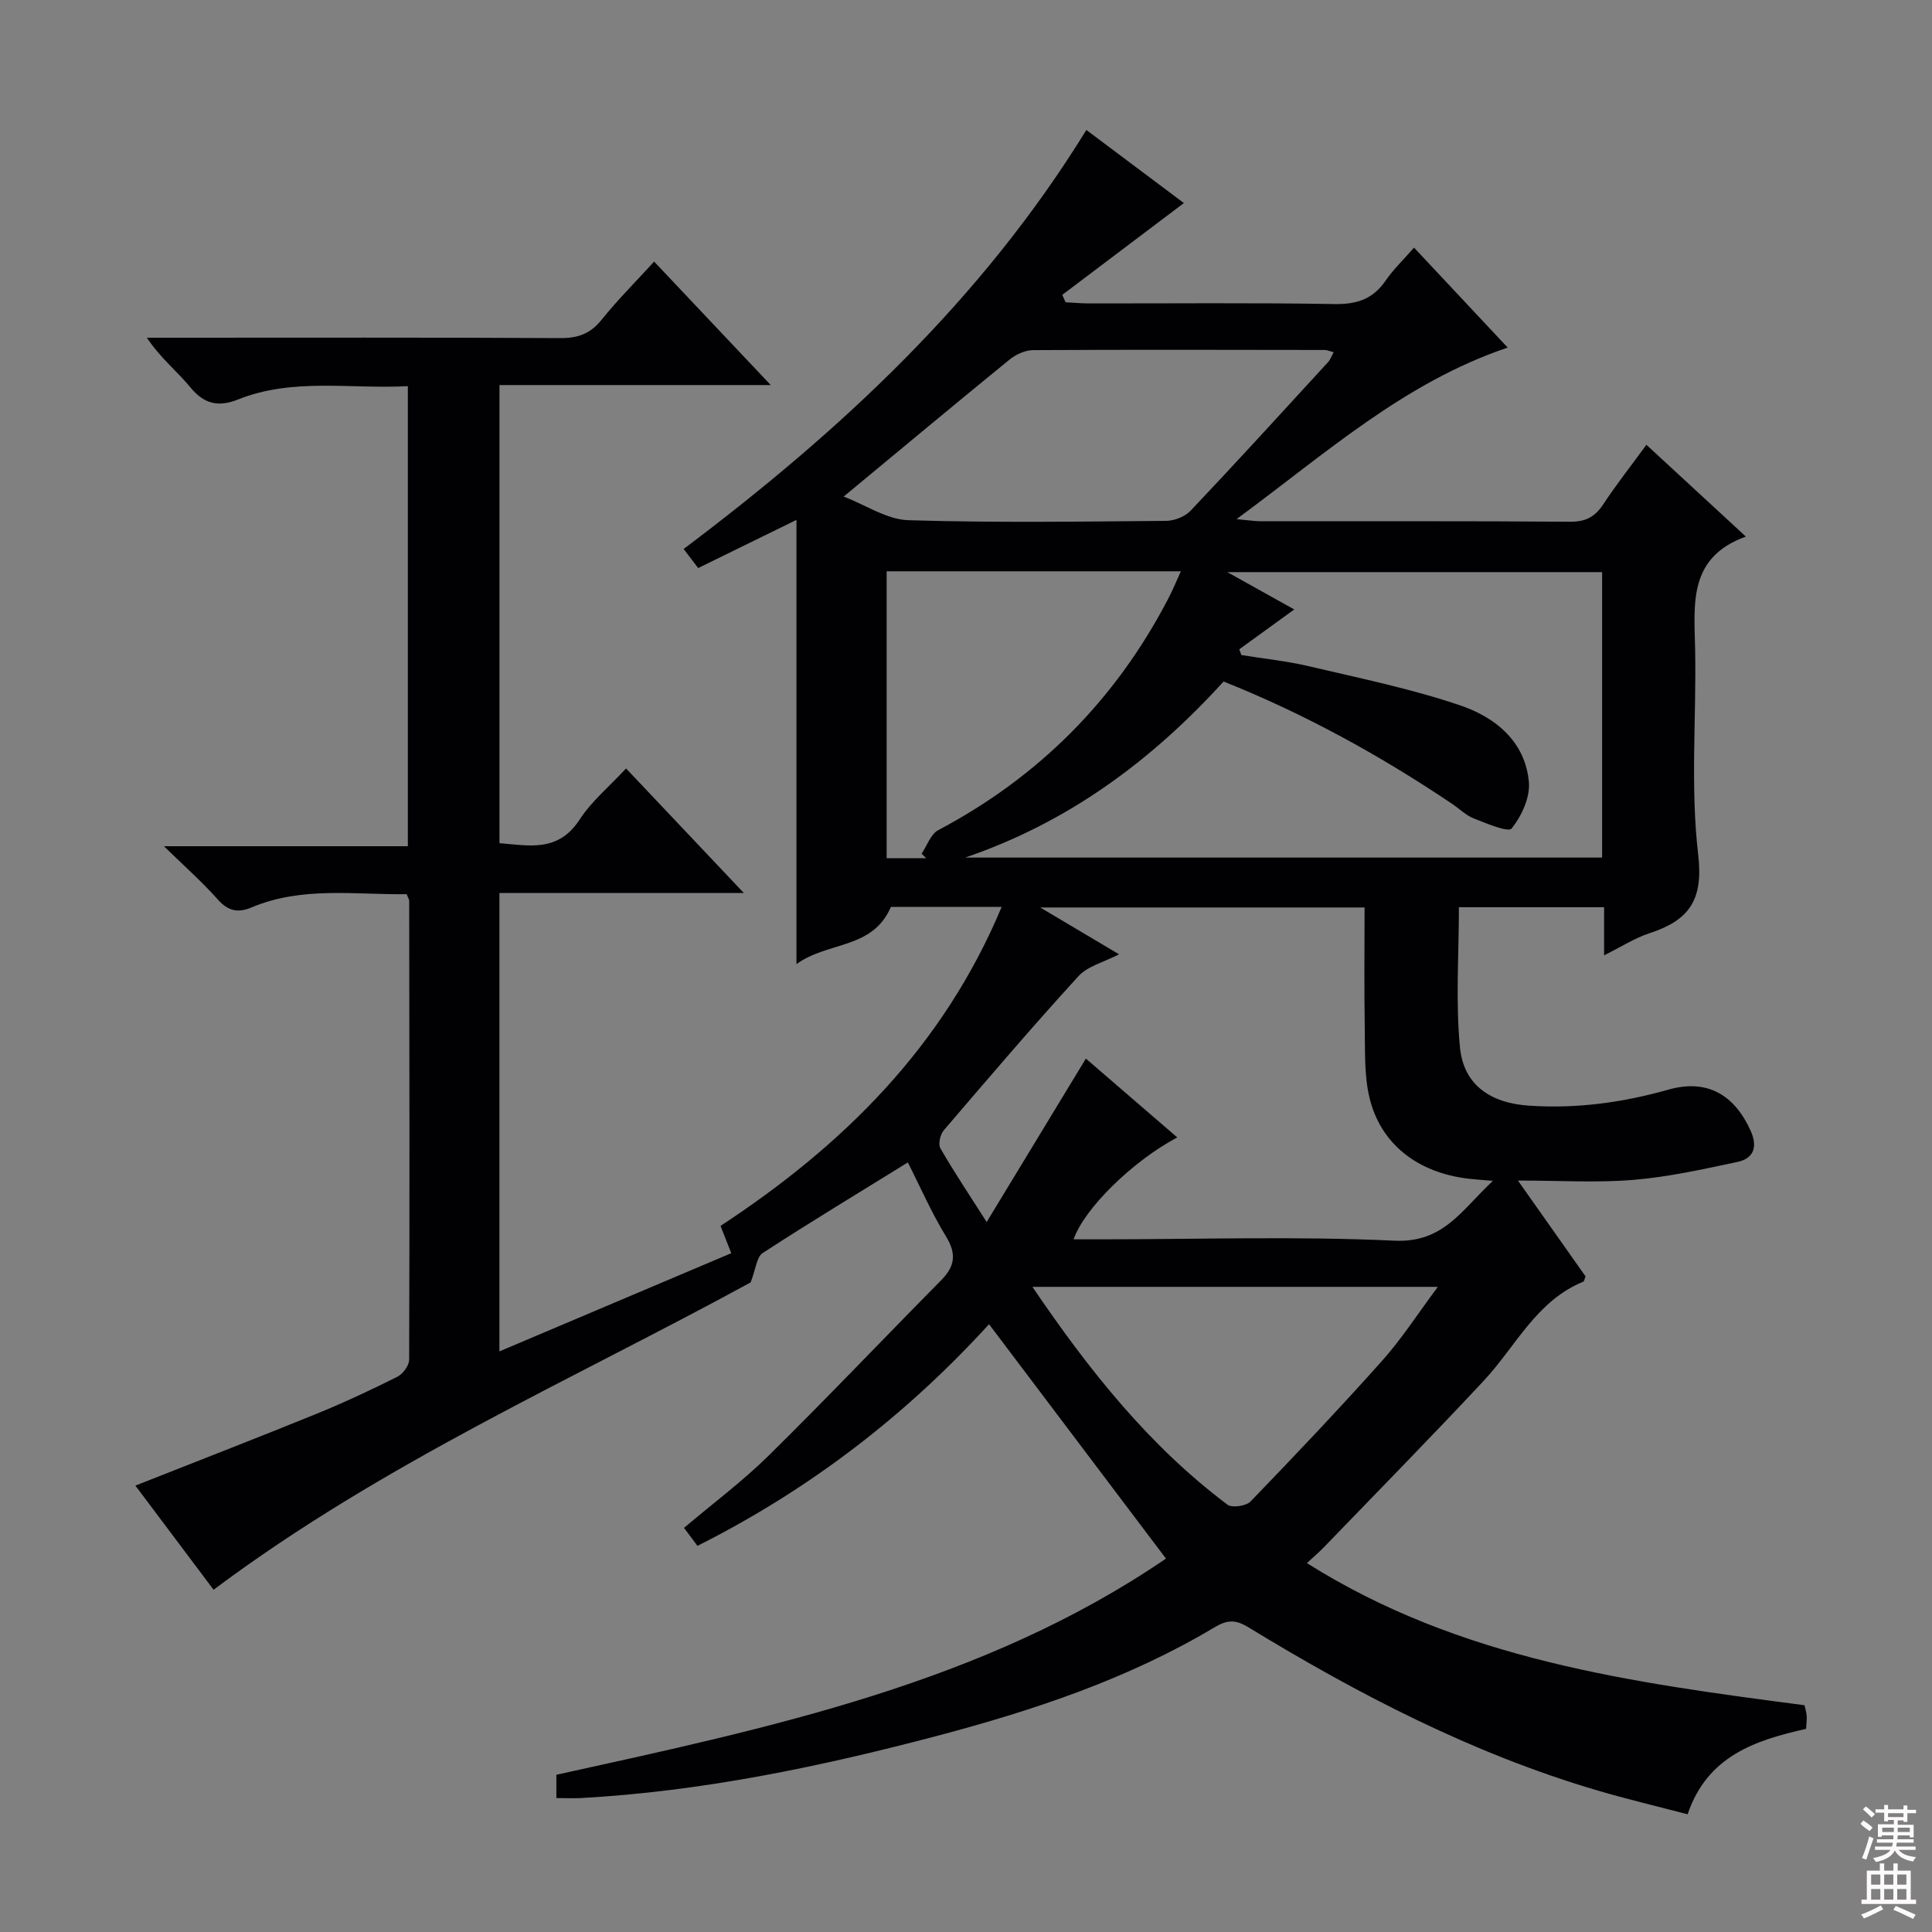 <svg enable-background="new 0 0 400 400" viewBox="0 0 400 400" xmlns="http://www.w3.org/2000/svg"><rect x="0" y="0" width="400" height="400" fill="#808080" stroke="none"/><path d="m115.19 372.27c0-1.93 0-3.38 0-4.82 44.21-9.74 88.44-18.96 126.21-44.76-12.44-16.49-24.43-32.37-36.63-48.53-17.05 18.71-37.06 34.19-60.37 45.89-.86-1.15-1.71-2.29-2.78-3.72 5.96-5.05 12.12-9.64 17.53-14.97 12.09-11.91 23.77-24.22 35.7-36.29 2.84-2.87 3.24-5.44 1.02-9.06-3.02-4.93-5.34-10.29-7.91-15.34-10.15 6.28-20.21 12.35-30.06 18.76-1.25.81-1.41 3.31-2.49 6.08-36.45 19.92-76.01 37.29-111.19 63.63-5.08-6.77-10.53-14.02-16.19-21.56 12.65-5 25.09-9.82 37.44-14.84 5.69-2.32 11.27-4.93 16.77-7.68 1.16-.58 2.47-2.33 2.47-3.55.11-31.66.05-63.33.01-94.99 0-.3-.22-.6-.52-1.39-10.68.16-21.65-1.69-32.16 2.76-2.75 1.16-4.81.75-6.93-1.64-3.19-3.61-6.83-6.81-11.17-11.05h50.5c0-31.97 0-63.34 0-95.25-11.88.64-23.75-1.79-35.14 2.75-4.05 1.62-7.02 1-9.9-2.52-2.72-3.32-6.19-6.04-8.99-10.26h5.06c26.83 0 53.67-.07 80.5.08 3.66.02 6.24-.88 8.56-3.77 3.33-4.14 7.11-7.92 10.9-12.07 7.91 8.37 15.65 16.57 24.14 25.56-19.22 0-37.53 0-56.16 0v94.85c6.1.49 12.15 1.94 16.58-4.86 2.5-3.85 6.21-6.91 9.63-10.61 7.95 8.41 15.77 16.68 24.38 25.78-17.53 0-33.91 0-50.6 0v94.91c16.09-6.82 31.91-13.52 48-20.33-.87-2.2-1.58-4.01-2.22-5.65 25.28-16.61 46.04-36.98 58.2-66.04-8.45 0-16 0-22.93 0-3.81 8.83-13 7.09-19.55 11.84 0-31.09 0-61.13 0-91.97-7.17 3.51-13.65 6.69-20.35 9.97-1.09-1.43-1.95-2.56-3.01-3.95 32.51-24.45 61.75-51.62 83.38-86.75 6.76 5.07 13.75 10.3 20.19 15.13-8.5 6.41-16.84 12.71-25.18 19.01.23.51.46 1.02.69 1.53 1.56.08 3.11.23 4.67.24 17 .02 34-.16 51 .13 4.61.08 7.95-1.01 10.57-4.83 1.59-2.31 3.66-4.29 5.9-6.85 6.46 6.89 12.75 13.61 19.39 20.69-21.52 7.28-37.67 21.94-56.14 35.52 2.59.24 3.82.44 5.04.44 21.33.02 42.67-.07 64 .1 3.26.03 5.19-1.02 6.91-3.64 2.65-4.02 5.63-7.81 8.91-12.29 6.76 6.24 13.29 12.26 20.59 19-12 4.34-10.68 13.98-10.5 23.39.27 14.16-1.01 28.47.63 42.45 1.12 9.51-1.96 13.62-10.04 16.27-3.09 1.01-5.91 2.85-9.44 4.59 0-3.68 0-6.62 0-9.96-10.39 0-20.41 0-30.06 0 0 9.87-.7 19.53.22 29.03.76 7.77 6.31 11.51 14.23 12.05 9.88.68 19.45-.63 28.99-3.33 7.91-2.23 13.57 1.05 16.94 8.48 1.51 3.34.73 5.77-2.73 6.51-7.12 1.51-14.28 3.11-21.51 3.71-7.55.63-15.19.14-23.92.14 5.15 7.3 9.61 13.62 14 19.84-.22.53-.27 1.01-.48 1.1-9.71 3.98-13.96 13.39-20.57 20.48-10.89 11.67-22.09 23.06-33.17 34.55-.9.94-1.91 1.78-3.47 3.23 31.72 20.01 67.22 24.74 103.02 29.43.14.65.39 1.41.45 2.18.06.81-.06 1.63-.12 2.71-10.53 2.37-20.44 5.61-24.53 17.69-6.4-1.68-12.67-3.16-18.83-4.98-25.72-7.6-49.31-19.83-72.09-33.73-2.67-1.63-4.35-1.6-7.06.02-17.85 10.66-37.37 17.15-57.35 22.44-24.29 6.42-48.81 11.52-73.97 12.9-1.5.06-2.98-.01-4.91-.01zm193.9-127.79c-2.53-.22-3.8-.29-5.05-.44-10.54-1.24-18.23-7.18-20.52-16.84-1.08-4.56-.88-9.47-.96-14.22-.14-8.28-.04-16.57-.04-25.1-22.05 0-43.95 0-67.16 0 6.12 3.63 11.07 6.58 16.33 9.7-3.1 1.61-6.48 2.42-8.42 4.54-9.53 10.43-18.7 21.18-27.89 31.92-.73.86-1.17 2.86-.68 3.71 2.77 4.81 5.86 9.43 9.58 15.26 7.22-11.9 13.82-22.78 20.54-33.84 6.14 5.3 12.44 10.73 18.92 16.32-9.28 4.93-19.25 14.72-21.46 21.1h5.53c20.31 0 40.65-.67 60.91.28 10.14.47 13.85-6.3 20.37-12.39zm-52.51-110.05c.14.4.29.79.43 1.19 4.71.76 9.49 1.25 14.13 2.35 10.48 2.47 21.1 4.64 31.26 8.1 7.2 2.45 13.42 7.48 14.14 15.88.27 3.16-1.51 7.01-3.57 9.58-.7.87-5.2-1.05-7.81-2.07-1.66-.65-3.03-2.03-4.54-3.05-14.9-10.02-30.55-18.63-47.29-25.31-15.06 16.57-32.41 29.28-53.52 36.45h131.89c0-19.98 0-39.57 0-59.1-25.71 0-51.13 0-77.6 0 5.32 2.97 9.65 5.39 13.86 7.73-3.92 2.84-7.65 5.54-11.38 8.25zm-81.91-31.62c4.64 1.78 8.96 4.75 13.37 4.89 17.78.55 35.59.29 53.39.14 1.72-.01 3.91-.88 5.08-2.11 9.6-10.14 19.01-20.46 28.45-30.75.47-.51.71-1.24 1.16-2.05-.9-.24-1.36-.46-1.83-.47-20.13-.03-40.26-.08-60.39.03-1.63.01-3.54.87-4.85 1.93-11.19 9.12-22.28 18.37-34.38 28.39zm69.82 15.47c-20.64 0-40.73 0-60.92 0v59.4h8.18c-.31-.31-.63-.62-.94-.94 1.13-1.66 1.88-4.04 3.45-4.87 20.79-11 36.6-26.88 47.49-47.69.98-1.84 1.77-3.79 2.74-5.9zm-30.74 148.15c11.82 17.42 24.23 32.96 40.39 45.1.95.71 3.87.28 4.78-.67 9.24-9.58 18.41-19.24 27.27-29.17 4.02-4.5 7.31-9.65 11.5-15.26-28.46 0-55.66 0-83.94 0z" fill="#010103"/><g fill="#fcfafa"><path d="m385.2 377.6.6-.7c.6.4 1.3.9 1.9 1.5l-.6.7c-.8-.5-1.4-1-1.9-1.5zm.3 7.1c.6-1.4 1.1-2.9 1.5-4.5.3.1.6.3.9.4-.5 1.4-1 2.9-1.5 4.4zm.2-10.1.6-.6c.7.5 1.3 1.1 1.9 1.6l-.7.7c-.6-.6-1.2-1.2-1.8-1.7zm8.4-.8h.8v.9h1.8v.7h-1.8v1.8h-.8v-.3h-1.2v.9h3.3v2.6h-.8v-.4h-2.5c0 .3 0 .6-.1.8h3.4v.7h-3.5c0 .3-.1.6-.1.8h4v.7h-3.5c.7.9 1.9 1.3 3.6 1.5-.2.2-.4.5-.6.9-1.9-.3-3.2-1.1-3.8-2.3-.5 1.1-1.8 2-3.9 2.4-.2-.3-.4-.5-.6-.8 1.9-.4 3.1-.9 3.6-1.7h-3.2v-.7h3.5c.1-.2.1-.5.2-.8h-3.3v-.7h3.4c0-.2 0-.5 0-.8h-2.4v.3h-.8v-2.6h3.3v-.9h-1.2v.3h-.8v-1.8h-1.8v-.7h1.8v-.9h.8v.9h3.2zm-4.4 5.5h2.4c0-.3 0-.6 0-.9h-2.4zm1.2-3.1h3.2v-.8h-3.2zm4.4 2.2h-2.4v.9h2.5v-.9z"/><path d="m389.2 385.8h.9v1.5h1.9v-1.5h.9v1.5h2.7v6h1.1v.9h-11.3v-.9h1.1v-6h2.7zm.2 8.7.5.8c-1.2.6-2.5 1.3-4 1.9-.2-.3-.3-.6-.6-.8 1.6-.6 3-1.3 4.1-1.9zm-2-4.3h1.9v-2.1h-1.9zm0 3.1h1.9v-2.2h-1.9zm2.7-3.1h1.9v-2.1h-1.9zm0 3.1h1.9v-2.2h-1.9zm2.4 1.3c1.4.6 2.7 1.2 4.1 1.8l-.5.9c-1.5-.7-2.8-1.4-4.1-1.9zm2.2-6.5h-1.9v2.1h1.9zm-1.9 5.2h1.9v-2.2h-1.9z"/></g></svg>